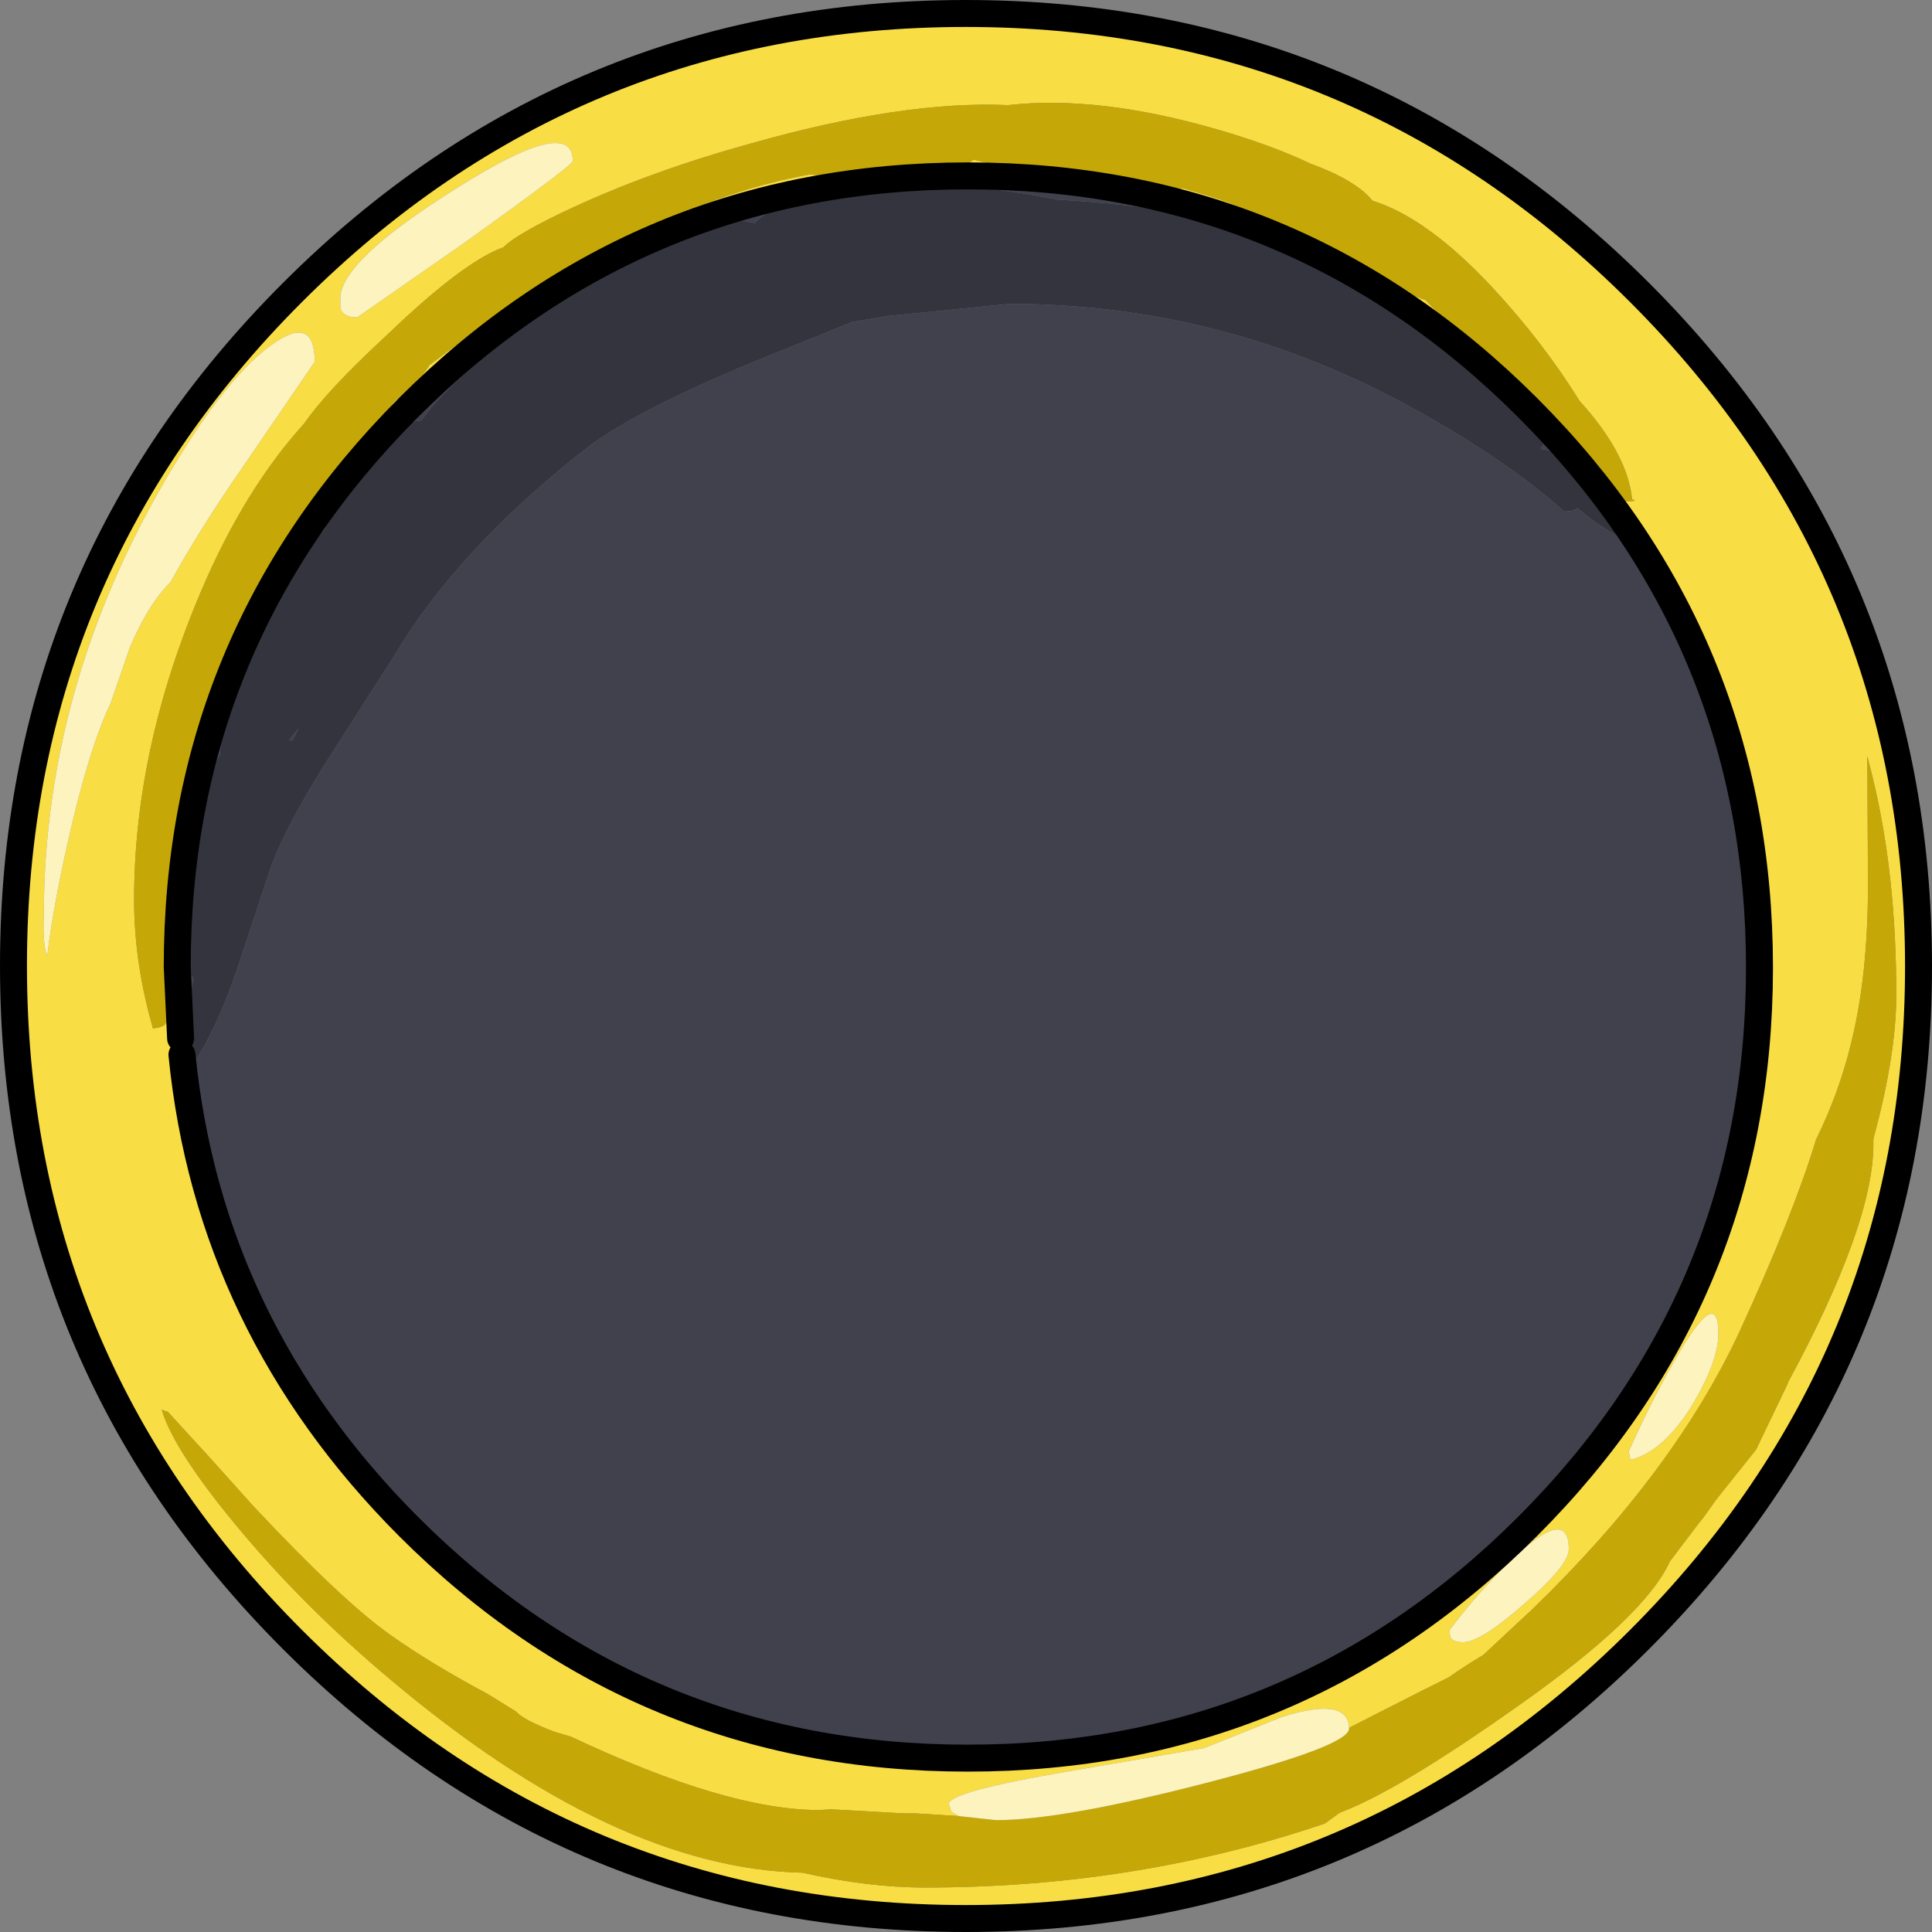 <?xml version="1.0" encoding="UTF-8" standalone="no"?>
<svg xmlns:ffdec="https://www.free-decompiler.com/flash" xmlns:xlink="http://www.w3.org/1999/xlink" ffdec:objectType="shape" height="143.35px" width="143.35px" xmlns="http://www.w3.org/2000/svg">
  <rect width="100%" height="100%" fill="#808080" stroke="none"/>
  <g transform="matrix(1.0, 0.0, 0.0, 1.0, 70.75, 72.7)">
    <path d="M-57.25 5.55 Q-55.25 25.7 -40.45 40.55 -23.25 57.75 1.05 57.75 25.4 57.75 42.6 40.55 59.8 23.35 59.8 -0.9 59.8 -25.25 42.6 -42.45 25.4 -59.65 1.05 -59.65 -23.25 -59.65 -40.45 -42.45 -57.6 -25.25 -57.6 -0.95 L-57.35 4.35 -57.4 4.65 -57.25 5.55 M0.4 -60.3 Q0.8 -60.35 1.5 -60.85 5.6 -59.8 12.1 -59.15 L17.15 -58.7 19.3 -58.05 20.35 -57.7 22.8 -56.65 29.45 -53.15 Q33.9 -50.75 35.0 -50.45 L43.4 -41.8 49.6 -35.5 Q51.0 -35.5 50.35 -35.65 50.0 -39.05 46.45 -42.95 43.75 -47.3 40.0 -51.35 35.15 -56.55 31.1 -57.8 L31.05 -57.85 Q29.8 -59.35 26.5 -60.55 23.55 -61.95 19.55 -63.1 10.75 -65.65 4.05 -64.9 -3.75 -65.25 -15.05 -62.05 -22.3 -60.05 -28.25 -57.3 -32.35 -55.4 -33.4 -54.35 -35.95 -53.45 -40.65 -49.15 L-42.35 -47.55 Q-46.5 -43.7 -48.2 -41.25 -52.6 -36.4 -55.8 -28.9 -60.8 -17.2 -60.8 -5.95 -60.8 -1.25 -59.4 3.6 -58.75 3.55 -58.5 3.3 L-58.35 3.05 -58.1 1.5 -57.95 -0.2 Q-57.95 -8.0 -57.6 -11.05 -56.95 -16.8 -54.45 -22.85 -51.55 -29.85 -44.9 -38.45 L-41.45 -42.95 Q-40.95 -43.3 -40.4 -43.8 -39.4 -44.75 -38.9 -45.6 -34.95 -48.6 -30.2 -51.6 -19.9 -58.1 -10.7 -59.75 L-8.9 -59.65 -4.55 -60.35 -4.5 -60.35 0.4 -60.3 M0.4 62.05 L-2.8 61.85 -3.65 61.85 -9.05 61.55 -10.0 61.6 Q-16.85 61.6 -28.4 56.15 L-29.6 55.8 Q-31.95 54.9 -32.45 54.3 L-34.55 53.0 Q-38.85 50.7 -41.8 48.6 -45.4 46.05 -52.0 39.0 L-55.5 35.1 -56.15 34.4 -58.3 32.05 -58.75 31.9 Q-57.85 34.9 -53.25 40.45 -48.3 46.45 -41.8 51.9 -25.15 65.95 -11.2 66.25 -6.35 67.35 -2.1 67.35 13.4 67.35 27.25 62.7 L27.55 62.6 28.65 61.8 Q32.95 60.2 41.85 53.9 51.3 47.25 53.15 43.15 L55.35 40.25 55.6 39.95 56.6 38.55 59.55 34.85 61.9 29.95 61.9 29.9 Q68.25 18.15 68.25 12.2 L68.25 11.8 Q69.95 5.55 69.95 1.1 69.95 -7.8 68.2 -15.0 L67.8 -16.6 67.85 -7.05 Q67.85 -0.3 66.6 4.7 65.7 8.4 64.0 11.85 62.3 17.45 58.3 26.15 53.45 36.55 42.95 46.7 L39.3 50.1 Q37.95 50.9 36.75 51.75 L34.75 52.75 29.35 55.5 Q29.25 53.15 24.35 54.7 L18.6 57.0 8.4 58.75 Q-0.35 60.25 -0.35 61.15 L-0.15 61.75 0.4 62.05 M50.9 -51.0 Q71.6 -30.3 71.6 -1.0 71.6 28.25 50.9 48.95 30.2 69.65 0.9 69.65 -28.35 69.65 -49.05 48.95 -69.75 28.25 -69.75 -1.05 -69.75 -30.3 -49.05 -51.0 -28.35 -71.7 0.9 -71.7 30.2 -71.7 50.9 -51.0 M-47.4 -45.85 Q-47.4 -49.4 -50.55 -47.15 -53.65 -44.95 -57.45 -38.8 -67.5 -22.55 -67.5 -4.75 -67.6 -2.7 -67.25 -1.75 -66.75 -5.9 -65.35 -11.8 -63.95 -17.6 -62.55 -20.5 L-61.1 -24.7 Q-59.7 -27.95 -58.1 -29.5 -55.9 -33.5 -52.7 -38.1 L-47.4 -45.85 M-36.2 -54.75 Q-28.25 -60.45 -28.25 -60.75 -28.25 -64.2 -36.85 -58.75 -45.5 -53.35 -45.5 -50.55 L-45.5 -49.85 Q-45.3 -49.15 -44.25 -49.15 L-36.2 -54.75 M42.35 46.3 Q45.65 43.45 45.65 42.25 45.65 38.9 41.25 43.2 39.0 45.35 36.8 48.25 L36.85 48.75 Q37.05 49.15 37.8 49.15 39.1 49.15 42.35 46.3 M54.9 31.4 Q56.75 28.25 56.75 26.25 56.75 22.5 53.45 28.35 51.75 31.3 50.1 35.0 L50.2 35.5 50.3 35.6 Q52.75 34.95 54.9 31.4" fill="#f8dd45" fill-rule="evenodd" stroke="none"/>
    <path d="M0.4 -60.3 L-4.5 -60.35 -4.55 -60.35 -8.9 -59.65 -10.7 -59.75 Q-19.9 -58.1 -30.2 -51.6 -34.95 -48.6 -38.9 -45.6 -39.4 -44.75 -40.4 -43.8 -40.95 -43.3 -41.45 -42.95 L-44.9 -38.45 Q-51.55 -29.85 -54.45 -22.85 -56.95 -16.8 -57.6 -11.05 -57.95 -8.0 -57.95 -0.2 L-58.1 1.5 -58.35 3.05 -58.5 3.3 Q-58.75 3.55 -59.4 3.6 -60.8 -1.25 -60.8 -5.95 -60.8 -17.2 -55.8 -28.9 -52.6 -36.4 -48.2 -41.25 -46.5 -43.7 -42.35 -47.55 L-40.65 -49.15 Q-35.95 -53.45 -33.4 -54.35 -32.35 -55.4 -28.25 -57.3 -22.3 -60.05 -15.05 -62.05 -3.75 -65.25 4.05 -64.9 10.75 -65.65 19.55 -63.1 23.55 -61.95 26.5 -60.55 29.8 -59.35 31.05 -57.85 L31.1 -57.8 Q35.15 -56.55 40.0 -51.35 43.75 -47.3 46.45 -42.95 50.0 -39.05 50.35 -35.65 51.0 -35.5 49.6 -35.5 L43.4 -41.8 35.0 -50.45 Q33.9 -50.75 29.45 -53.15 L22.8 -56.65 20.35 -57.7 19.3 -58.05 17.15 -58.7 12.1 -59.15 Q5.6 -59.8 1.5 -60.85 0.8 -60.35 0.4 -60.3 M29.35 55.5 L34.75 52.75 36.75 51.75 Q37.95 50.9 39.3 50.1 L42.95 46.7 Q53.45 36.55 58.3 26.15 62.3 17.45 64.0 11.85 65.7 8.4 66.6 4.7 67.85 -0.3 67.85 -7.05 L67.8 -16.6 68.2 -15.0 Q69.95 -7.8 69.95 1.1 69.95 5.55 68.25 11.8 L68.25 12.2 Q68.25 18.15 61.9 29.9 L61.9 29.95 59.55 34.85 56.6 38.55 55.6 39.95 55.35 40.25 53.15 43.15 Q51.3 47.25 41.85 53.9 32.95 60.2 28.65 61.8 L27.55 62.6 27.25 62.7 Q13.4 67.35 -2.1 67.35 -6.35 67.35 -11.2 66.25 -25.15 65.95 -41.8 51.9 -48.3 46.45 -53.25 40.45 -57.85 34.9 -58.75 31.9 L-58.3 32.05 -56.15 34.4 -55.5 35.1 -52.0 39.0 Q-45.4 46.05 -41.8 48.6 -38.85 50.7 -34.55 53.0 L-32.45 54.3 Q-31.95 54.9 -29.6 55.8 L-28.4 56.15 Q-16.85 61.6 -10.0 61.6 L-9.05 61.55 -3.65 61.85 -2.8 61.85 0.4 62.05 3.15 62.35 Q8.05 62.35 18.7 59.6 29.35 56.85 29.35 55.55 L29.35 55.5" fill="#c5a807" fill-rule="evenodd" stroke="none"/>
    <path d="M29.35 55.5 L29.35 55.55 Q29.35 56.85 18.7 59.6 8.05 62.35 3.15 62.35 L0.4 62.05 -0.15 61.75 -0.35 61.15 Q-0.35 60.25 8.4 58.75 L18.6 57.0 24.35 54.7 Q29.25 53.15 29.35 55.5 M-36.2 -54.75 L-44.25 -49.15 Q-45.3 -49.15 -45.5 -49.85 L-45.5 -50.55 Q-45.5 -53.35 -36.85 -58.75 -28.25 -64.2 -28.25 -60.75 -28.25 -60.45 -36.2 -54.75 M-47.4 -45.85 L-52.7 -38.1 Q-55.9 -33.5 -58.1 -29.5 -59.7 -27.95 -61.1 -24.7 L-62.55 -20.5 Q-63.95 -17.6 -65.35 -11.8 -66.75 -5.9 -67.25 -1.75 -67.6 -2.7 -67.5 -4.75 -67.5 -22.55 -57.45 -38.8 -53.65 -44.95 -50.55 -47.15 -47.4 -49.4 -47.4 -45.85 M54.9 31.4 Q52.75 34.95 50.3 35.6 L50.2 35.5 50.1 35.0 Q51.75 31.3 53.45 28.35 56.75 22.5 56.75 26.25 56.75 28.25 54.9 31.4 M42.35 46.3 Q39.1 49.15 37.8 49.15 37.05 49.15 36.85 48.75 L36.8 48.25 Q39.0 45.35 41.25 43.2 45.65 38.9 45.65 42.25 45.65 43.45 42.35 46.3" fill="#fdf3bf" fill-rule="evenodd" stroke="none"/>
    <path d="M-57.25 5.55 L-57.1 5.85 -56.35 6.15 Q-54.65 3.6 -53.15 -0.8 L-50.6 -8.5 Q-49.4 -11.65 -46.45 -16.3 L-41.55 -23.95 Q-36.85 -31.9 -27.35 -39.35 -23.35 -42.5 -12.1 -46.95 L-7.55 -48.8 -4.9 -49.25 4.15 -50.15 Q20.0 -50.15 34.0 -42.45 41.0 -38.6 45.3 -34.75 46.05 -34.75 46.3 -35.0 47.85 -33.65 49.8 -32.65 L47.45 -36.3 Q45.2 -39.35 43.7 -39.35 L43.65 -39.35 43.55 -39.45 43.65 -39.55 44.1 -40.25 Q42.1 -43.7 35.7 -48.15 30.95 -51.45 27.95 -52.35 26.55 -54.15 22.25 -55.55 16.65 -57.35 8.35 -57.85 L7.65 -57.9 Q-0.45 -59.5 -6.85 -58.8 -12.9 -58.15 -14.75 -56.15 L-15.8 -56.35 Q-21.5 -56.35 -31.35 -49.0 -37.2 -44.65 -39.5 -41.5 -42.3 -41.3 -45.05 -36.6 L-46.7 -33.4 Q-51.2 -28.15 -51.2 -26.1 L-51.2 -25.8 Q-54.25 -20.5 -54.45 -16.65 L-55.25 -15.35 Q-56.35 -13.05 -56.35 -11.05 L-56.15 -9.7 Q-57.4 -6.2 -57.4 -1.95 -57.4 -1.1 -56.35 -0.1 -57.3 2.9 -57.35 4.35 L-57.6 -0.95 Q-57.6 -25.25 -40.45 -42.45 -23.25 -59.65 1.05 -59.65 25.4 -59.65 42.6 -42.45 59.8 -25.25 59.8 -0.9 59.8 23.35 42.6 40.55 25.4 57.75 1.05 57.75 -23.25 57.75 -40.45 40.55 -55.25 25.7 -57.25 5.55 M-49.05 -17.75 L-49.3 -17.8 -48.6 -18.65 -49.05 -17.75" fill="#40414d" fill-rule="evenodd" stroke="none"/>
    <path d="M-57.35 4.35 Q-57.3 2.9 -56.35 -0.1 -57.4 -1.1 -57.4 -1.95 -57.4 -6.2 -56.15 -9.7 L-56.35 -11.05 Q-56.35 -13.05 -55.25 -15.35 L-54.45 -16.65 Q-54.25 -20.5 -51.2 -25.8 L-51.2 -26.1 Q-51.2 -28.15 -46.7 -33.4 L-45.05 -36.6 Q-42.3 -41.3 -39.5 -41.5 -37.2 -44.65 -31.35 -49.0 -21.5 -56.35 -15.8 -56.35 L-14.75 -56.15 Q-12.9 -58.15 -6.85 -58.8 -0.45 -59.5 7.65 -57.9 L8.35 -57.85 Q16.65 -57.35 22.25 -55.55 26.55 -54.15 27.95 -52.35 30.95 -51.45 35.7 -48.15 42.1 -43.7 44.1 -40.25 L43.65 -39.55 43.55 -39.45 43.65 -39.35 43.7 -39.35 Q45.2 -39.35 47.45 -36.3 L49.8 -32.65 Q47.85 -33.65 46.3 -35.0 46.05 -34.75 45.3 -34.75 41.0 -38.6 34.0 -42.45 20.0 -50.15 4.15 -50.15 L-4.9 -49.25 -7.55 -48.8 -12.1 -46.95 Q-23.35 -42.5 -27.35 -39.35 -36.85 -31.9 -41.55 -23.95 L-46.45 -16.3 Q-49.4 -11.65 -50.6 -8.5 L-53.15 -0.8 Q-54.65 3.6 -56.35 6.15 L-57.1 5.85 -57.25 5.55 -57.4 4.65 -57.35 4.35 M-49.05 -17.75 L-48.6 -18.65 -49.3 -17.8 -49.05 -17.75" fill="#33343d" fill-rule="evenodd" stroke="none"/>
    <path d="M-57.25 5.55 Q-55.25 25.7 -40.45 40.55 -23.25 57.75 1.05 57.75 25.4 57.75 42.6 40.55 59.8 23.35 59.8 -0.9 59.8 -25.25 42.6 -42.45 25.4 -59.65 1.05 -59.65 -23.25 -59.65 -40.45 -42.45 -57.6 -25.25 -57.6 -0.95 L-57.35 4.35 M50.9 -51.0 Q71.6 -30.3 71.6 -1.0 71.6 28.25 50.9 48.95 30.2 69.65 0.9 69.65 -28.35 69.65 -49.05 48.95 -69.75 28.25 -69.75 -1.05 -69.75 -30.3 -49.05 -51.0 -28.35 -71.7 0.9 -71.7 30.2 -71.7 50.9 -51.0 Z" fill="none" stroke="#000000" stroke-linecap="round" stroke-linejoin="round" stroke-width="2.0"/>
  </g>
</svg>
